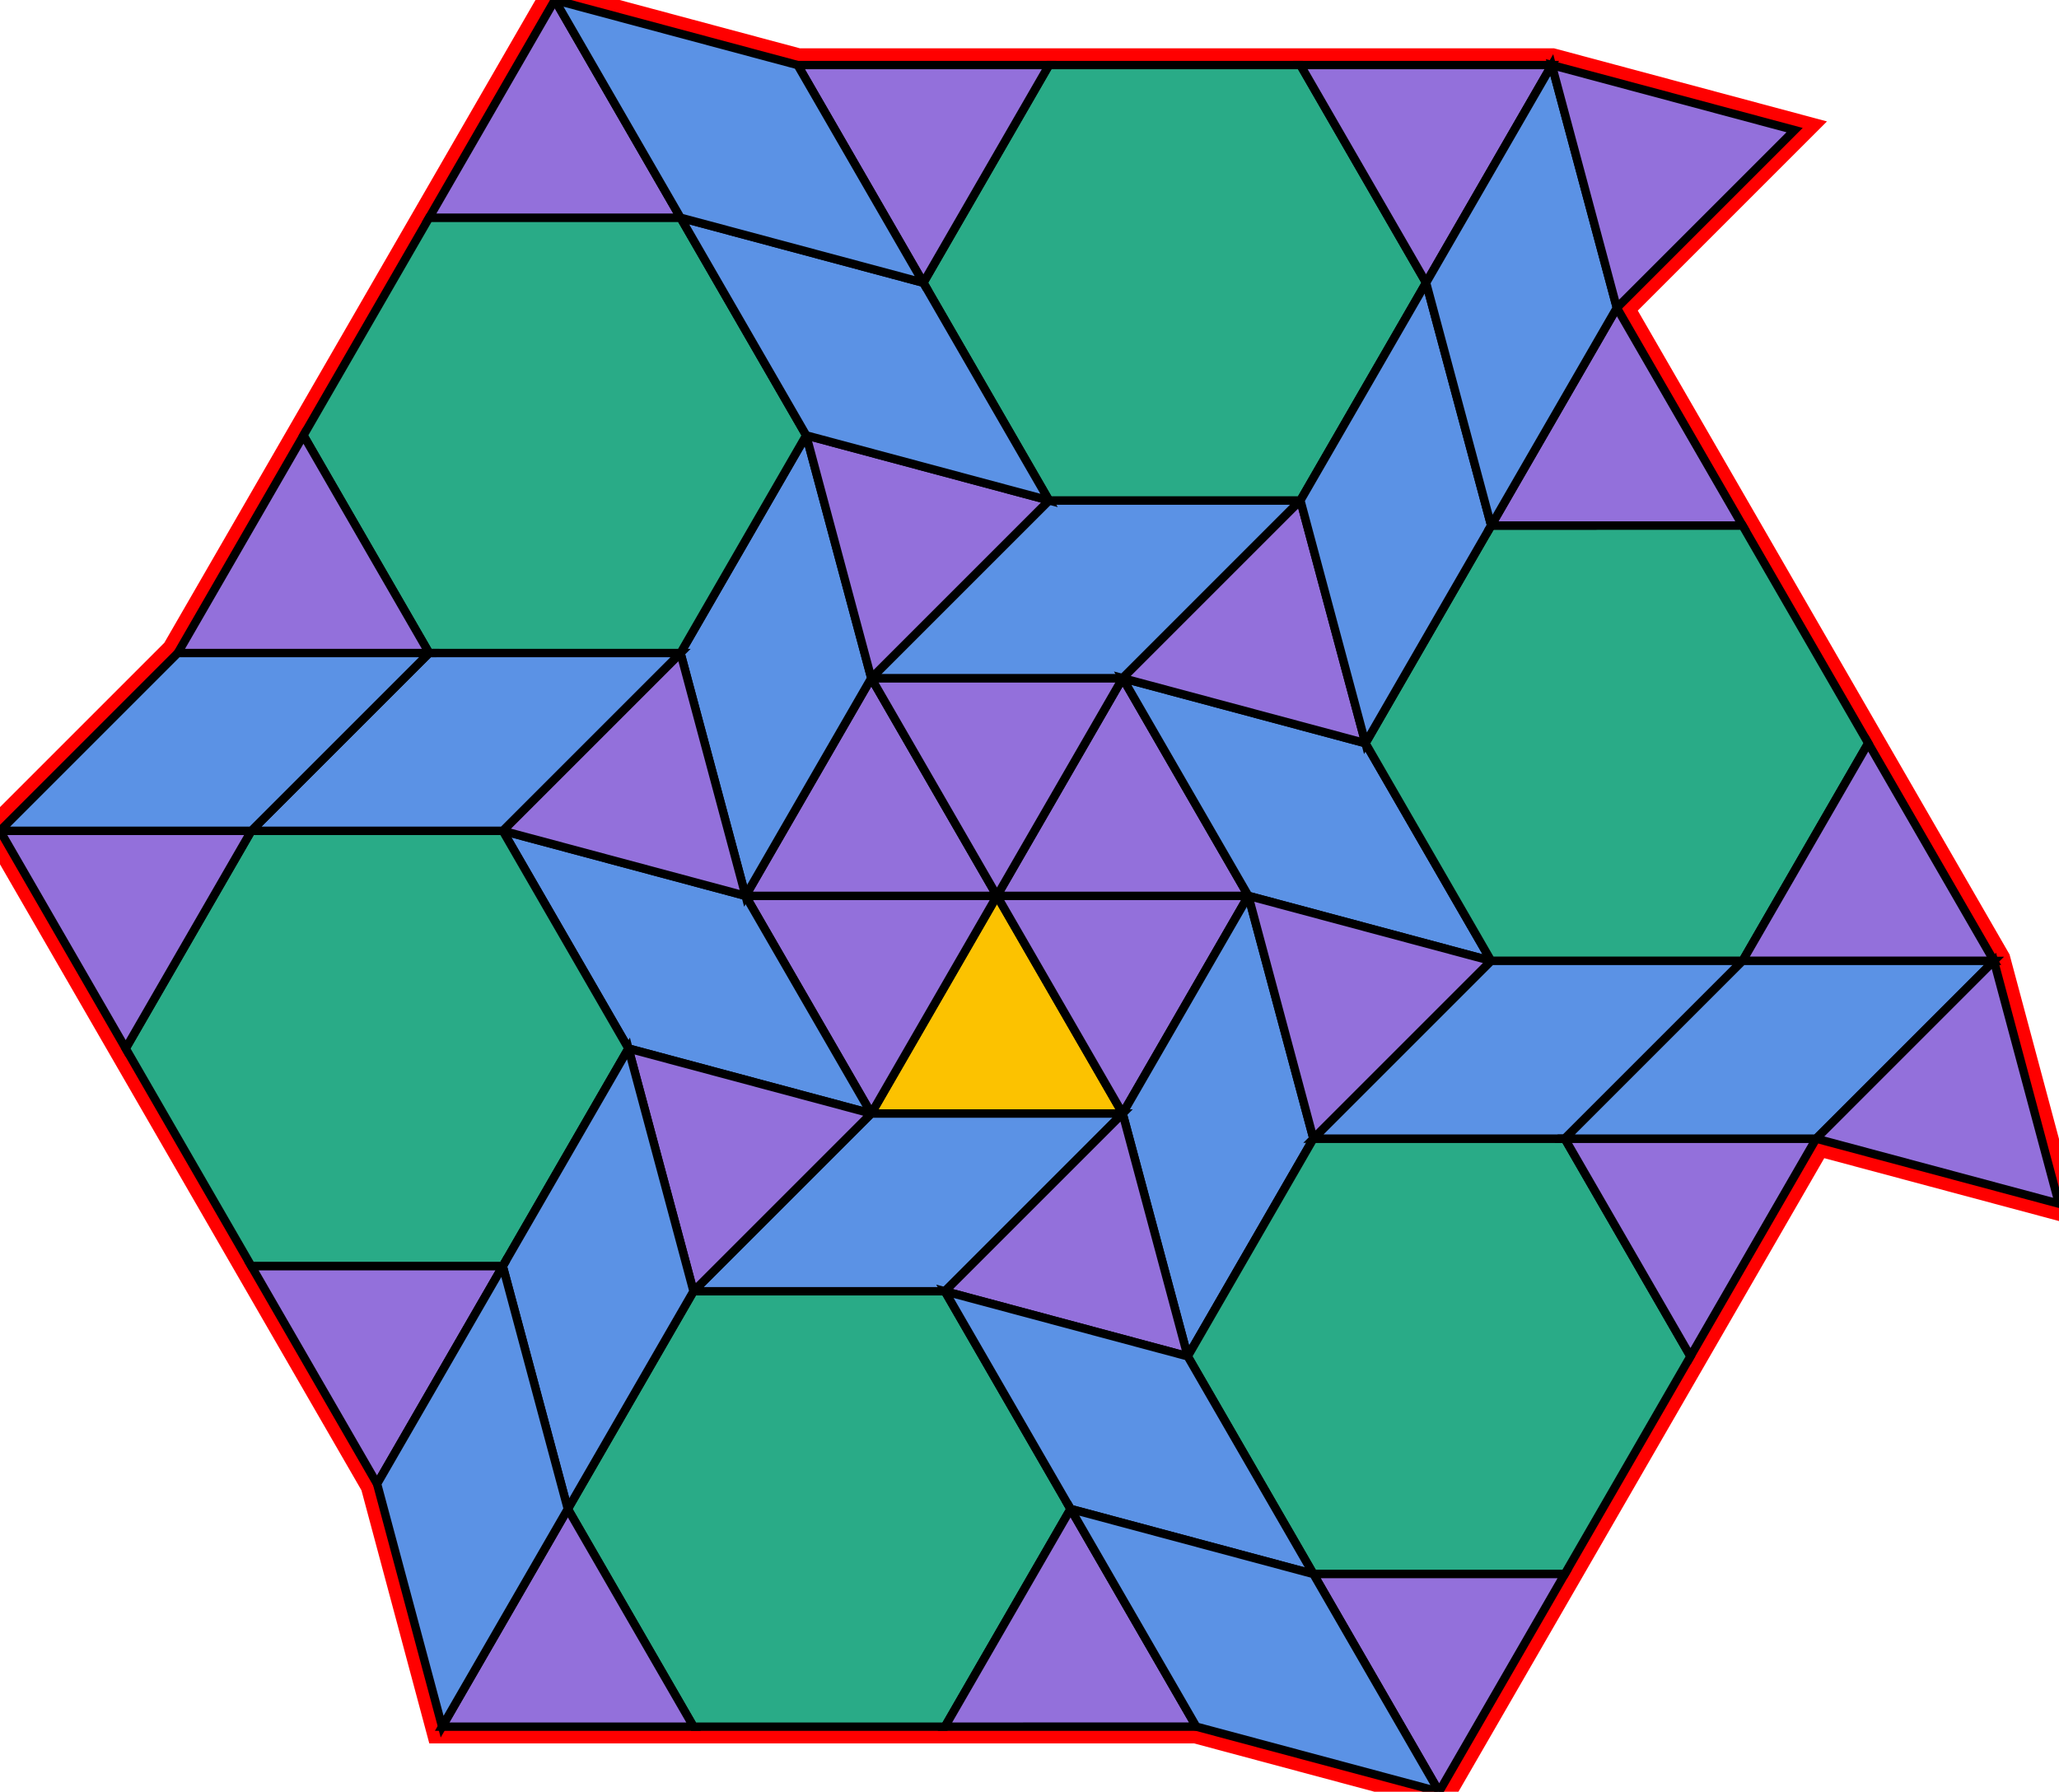 <?xml version="1.0" encoding="utf-8" ?>

		<svg xmlns="http://www.w3.org/2000/svg" id="mainSVG" pointer-events="all" onkeyup="attachKey(evt)" width="245.721" height="213.84" EdgeLen="30" template="B26_18_6_R">

		<polygon id="BorderPoly" fill="none" pointer-events="none" stroke="red" stroke-width="4" transform="" points="214.168,15.528 185.193,7.765 155.193,7.765 125.194,7.765 95.194,7.765 66.213,-0 51.214,25.981 36.214,51.962 21.213,77.942 -0,99.155 15.001,125.136 30,151.117 45.001,177.098 52.767,206.078 82.766,206.077 112.767,206.077 142.767,206.076 171.743,213.841 186.743,187.86 201.742,161.879 216.742,135.899 245.72,143.661 237.956,114.684 222.956,88.702 207.956,62.722 192.954,36.742" />
		<g id="mainPolyG" transform=""><polygon id="mainPoly" fill="rgb(252, 194, 0)" stroke="black" onmouseover="setChange(evt)" onmouseout="unhiliteChange(evt)" onclick="changeMe(evt)" points="133.978,132.901 118.979,106.921 103.979,132.902" seed="0" /><polygon fill="rgb(147, 112, 219)" stroke="black" stroke-width="1" onmouseover="setChange(evt)" onmouseout="unhiliteChange(evt)" onclick="changeMe(evt)" points="118.979,106.921 88.978,106.921 103.979,132.901" seed="1" /><polygon fill="rgb(147, 112, 219)" stroke="black" stroke-width="1" onmouseover="setChange(evt)" onmouseout="unhiliteChange(evt)" onclick="changeMe(evt)" points="133.978,132.901 148.978,106.92 118.979,106.921" seed="2" /><polygon fill="rgb(147, 112, 219)" stroke="black" stroke-width="1" onmouseover="setChange(evt)" onmouseout="unhiliteChange(evt)" onclick="changeMe(evt)" points="118.979,106.921 103.979,80.94 88.978,106.921" seed="3" /><polygon fill="rgb(147, 112, 219)" stroke="black" stroke-width="1" onmouseover="setChange(evt)" onmouseout="unhiliteChange(evt)" onclick="changeMe(evt)" points="148.978,106.92 133.978,80.94 118.979,106.921" seed="4" /><polygon fill="rgb(147, 112, 219)" stroke="black" stroke-width="1" onmouseover="setChange(evt)" onmouseout="unhiliteChange(evt)" onclick="changeMe(evt)" points="133.978,80.94 103.979,80.94 118.979,106.921" seed="5" /><polygon fill="rgb(91, 146, 229)" stroke="black" stroke-width="1" onmouseover="setChange(evt)" onmouseout="unhiliteChange(evt)" onclick="changeMe(evt)" transform="" points="88.978,106.92 60.001,99.156 75.001,125.137 103.979,132.901" seed="6" /><polygon fill="rgb(91, 146, 229)" stroke="black" stroke-width="1" onmouseover="setChange(evt)" onmouseout="unhiliteChange(evt)" onclick="changeMe(evt)" transform="" points="155.193,59.727 125.192,59.727 103.979,80.94 133.979,80.94" seed="7" /><polygon fill="rgb(91, 146, 229)" stroke="black" stroke-width="1" onmouseover="setChange(evt)" onmouseout="unhiliteChange(evt)" onclick="changeMe(evt)" transform="" points="156.742,135.898 148.978,106.92 133.978,132.901 141.742,161.879" seed="8" /><polygon fill="rgb(91, 146, 229)" stroke="black" stroke-width="1" onmouseover="setChange(evt)" onmouseout="unhiliteChange(evt)" onclick="changeMe(evt)" transform="" points="103.979,80.94 96.213,51.962 81.213,77.943 88.978,106.921" seed="9" /><polygon fill="rgb(91, 146, 229)" stroke="black" stroke-width="1" onmouseover="setChange(evt)" onmouseout="unhiliteChange(evt)" onclick="changeMe(evt)" transform="" points="162.956,88.704 133.978,80.94 148.978,106.92 177.956,114.684" seed="10" /><polygon fill="rgb(91, 146, 229)" stroke="black" stroke-width="1" onmouseover="setChange(evt)" onmouseout="unhiliteChange(evt)" onclick="changeMe(evt)" transform="" points="112.766,154.115 133.978,132.901 103.979,132.902 82.766,154.115" seed="11" /><polygon fill="rgb(147, 112, 219)" stroke="black" stroke-width="1" onmouseover="setChange(evt)" onmouseout="unhiliteChange(evt)" onclick="changeMe(evt)" points="125.192,59.726 96.213,51.962 103.979,80.939" seed="12" /><polygon fill="rgb(147, 112, 219)" stroke="black" stroke-width="1" onmouseover="setChange(evt)" onmouseout="unhiliteChange(evt)" onclick="changeMe(evt)" points="162.956,88.704 155.19,59.726 133.978,80.94" seed="13" /><polygon fill="rgb(147, 112, 219)" stroke="black" stroke-width="1" onmouseover="setChange(evt)" onmouseout="unhiliteChange(evt)" onclick="changeMe(evt)" points="177.956,114.684 148.979,106.92 156.743,135.898" seed="14" /><polygon fill="rgb(147, 112, 219)" stroke="black" stroke-width="1" onmouseover="setChange(evt)" onmouseout="unhiliteChange(evt)" onclick="changeMe(evt)" points="141.742,161.879 133.978,132.901 112.766,154.114" seed="15" /><polygon fill="rgb(147, 112, 219)" stroke="black" stroke-width="1" onmouseover="setChange(evt)" onmouseout="unhiliteChange(evt)" onclick="changeMe(evt)" points="103.979,132.901 75.001,125.137 82.764,154.115" seed="16" /><polygon fill="rgb(147, 112, 219)" stroke="black" stroke-width="1" onmouseover="setChange(evt)" onmouseout="unhiliteChange(evt)" onclick="changeMe(evt)" points="88.978,106.921 81.213,77.943 60.001,99.156" seed="17" /><polygon fill="rgb(41, 171, 135)" stroke="black" stroke-width="1" onmouseover="setChange(evt)" onmouseout="unhiliteChange(evt)" onclick="changeMe(evt)" points="81.213,25.981 51.214,25.981 36.214,51.962 51.214,77.943 81.213,77.943 96.213,51.962" seed="18" /><polygon fill="rgb(41, 171, 135)" stroke="black" stroke-width="1" onmouseover="setChange(evt)" onmouseout="unhiliteChange(evt)" onclick="changeMe(evt)" points="155.193,7.765 125.194,7.765 110.194,33.746 125.192,59.727 155.193,59.727 170.193,33.746" seed="19" /><polygon fill="rgb(41, 171, 135)" stroke="black" stroke-width="1" onmouseover="setChange(evt)" onmouseout="unhiliteChange(evt)" onclick="changeMe(evt)" points="222.956,88.702 207.956,62.722 177.956,62.723 162.956,88.704 177.956,114.684 207.956,114.684" seed="20" /><polygon fill="rgb(41, 171, 135)" stroke="black" stroke-width="1" onmouseover="setChange(evt)" onmouseout="unhiliteChange(evt)" onclick="changeMe(evt)" points="186.742,135.899 156.742,135.898 141.742,161.879 156.742,187.86 186.743,187.86 201.742,161.879" seed="21" /><polygon fill="rgb(41, 171, 135)" stroke="black" stroke-width="1" onmouseover="setChange(evt)" onmouseout="unhiliteChange(evt)" onclick="changeMe(evt)" points="127.766,180.095 112.766,154.115 82.766,154.115 67.766,180.097 82.766,206.077 112.767,206.077" seed="22" /><polygon fill="rgb(41, 171, 135)" stroke="black" stroke-width="1" onmouseover="setChange(evt)" onmouseout="unhiliteChange(evt)" onclick="changeMe(evt)" points="60.001,99.156 30,99.156 15.001,125.136 30,151.117 60.001,151.117 75.001,125.137" seed="23" /><polygon fill="rgb(91, 146, 229)" stroke="black" stroke-width="1" onmouseover="setChange(evt)" onmouseout="unhiliteChange(evt)" onclick="changeMe(evt)" transform="" points="81.213,77.943 51.214,77.943 30,99.156 60.001,99.156" seed="24" /><polygon fill="rgb(91, 146, 229)" stroke="black" stroke-width="1" onmouseover="setChange(evt)" onmouseout="unhiliteChange(evt)" onclick="changeMe(evt)" transform="" points="110.192,33.745 81.213,25.981 96.213,51.962 125.192,59.726" seed="25" /><polygon fill="rgb(91, 146, 229)" stroke="black" stroke-width="1" onmouseover="setChange(evt)" onmouseout="unhiliteChange(evt)" onclick="changeMe(evt)" transform="" points="177.956,62.723 170.19,33.745 155.19,59.726 162.956,88.704" seed="26" /><polygon fill="rgb(91, 146, 229)" stroke="black" stroke-width="1" onmouseover="setChange(evt)" onmouseout="unhiliteChange(evt)" onclick="changeMe(evt)" transform="" points="186.743,135.897 207.956,114.684 177.956,114.684 156.743,135.898" seed="27" /><polygon fill="rgb(91, 146, 229)" stroke="black" stroke-width="1" onmouseover="setChange(evt)" onmouseout="unhiliteChange(evt)" onclick="changeMe(evt)" transform="" points="141.742,161.879 112.765,154.114 127.765,180.095 156.742,187.86" seed="28" /><polygon fill="rgb(91, 146, 229)" stroke="black" stroke-width="1" onmouseover="setChange(evt)" onmouseout="unhiliteChange(evt)" onclick="changeMe(evt)" transform="" points="82.764,154.115 75.001,125.137 60.001,151.118 67.764,180.096" seed="29" /><polygon fill="rgb(147, 112, 219)" stroke="black" stroke-width="1" onmouseover="setChange(evt)" onmouseout="unhiliteChange(evt)" onclick="changeMe(evt)" points="81.213,25.981 66.213,-0 51.214,25.981" seed="30" /><polygon fill="rgb(147, 112, 219)" stroke="black" stroke-width="1" onmouseover="setChange(evt)" onmouseout="unhiliteChange(evt)" onclick="changeMe(evt)" points="110.194,33.746 125.194,7.765 95.194,7.765" seed="31" /><polygon fill="rgb(147, 112, 219)" stroke="black" stroke-width="1" onmouseover="setChange(evt)" onmouseout="unhiliteChange(evt)" onclick="changeMe(evt)" points="185.193,7.765 155.193,7.765 170.194,33.746" seed="32" /><polygon fill="rgb(147, 112, 219)" stroke="black" stroke-width="1" onmouseover="setChange(evt)" onmouseout="unhiliteChange(evt)" onclick="changeMe(evt)" points="207.956,62.722 192.956,36.741 177.956,62.723" seed="33" /><polygon fill="rgb(147, 112, 219)" stroke="black" stroke-width="1" onmouseover="setChange(evt)" onmouseout="unhiliteChange(evt)" onclick="changeMe(evt)" points="237.956,114.684 222.956,88.703 207.956,114.684" seed="34" /><polygon fill="rgb(147, 112, 219)" stroke="black" stroke-width="1" onmouseover="setChange(evt)" onmouseout="unhiliteChange(evt)" onclick="changeMe(evt)" points="51.214,77.942 36.214,51.962 21.213,77.942" seed="35" /><polygon fill="rgb(147, 112, 219)" stroke="black" stroke-width="1" onmouseover="setChange(evt)" onmouseout="unhiliteChange(evt)" onclick="changeMe(evt)" points="30,99.155 -0,99.155 15.001,125.136" seed="36" /><polygon fill="rgb(147, 112, 219)" stroke="black" stroke-width="1" onmouseover="setChange(evt)" onmouseout="unhiliteChange(evt)" onclick="changeMe(evt)" points="60.001,151.117 30,151.117 45.001,177.098" seed="37" /><polygon fill="rgb(147, 112, 219)" stroke="black" stroke-width="1" onmouseover="setChange(evt)" onmouseout="unhiliteChange(evt)" onclick="changeMe(evt)" points="82.766,206.077 67.766,180.097 52.767,206.078" seed="38" /><polygon fill="rgb(147, 112, 219)" stroke="black" stroke-width="1" onmouseover="setChange(evt)" onmouseout="unhiliteChange(evt)" onclick="changeMe(evt)" points="142.767,206.076 127.766,180.095 112.767,206.077" seed="39" /><polygon fill="rgb(147, 112, 219)" stroke="black" stroke-width="1" onmouseover="setChange(evt)" onmouseout="unhiliteChange(evt)" onclick="changeMe(evt)" points="186.743,187.86 156.743,187.86 171.743,213.841" seed="40" /><polygon fill="rgb(147, 112, 219)" stroke="black" stroke-width="1" onmouseover="setChange(evt)" onmouseout="unhiliteChange(evt)" onclick="changeMe(evt)" points="216.742,135.899 186.742,135.899 201.742,161.879" seed="41" /><polygon fill="rgb(91, 146, 229)" stroke="black" stroke-width="1" onmouseover="setChange(evt)" onmouseout="unhiliteChange(evt)" onclick="changeMe(evt)" transform="" points="51.214,77.943 21.213,77.942 0.001,99.155 30,99.156" seed="42" /><polygon fill="rgb(91, 146, 229)" stroke="black" stroke-width="1" onmouseover="setChange(evt)" onmouseout="unhiliteChange(evt)" onclick="changeMe(evt)" transform="" points="95.191,7.765 66.213,0.001 81.213,25.981 110.192,33.745" seed="43" /><polygon fill="rgb(91, 146, 229)" stroke="black" stroke-width="1" onmouseover="setChange(evt)" onmouseout="unhiliteChange(evt)" onclick="changeMe(evt)" transform="" points="192.954,36.742 185.19,7.764 170.19,33.745 177.956,62.723" seed="44" /><polygon fill="rgb(91, 146, 229)" stroke="black" stroke-width="1" onmouseover="setChange(evt)" onmouseout="unhiliteChange(evt)" onclick="changeMe(evt)" transform="" points="216.743,135.897 237.956,114.683 207.956,114.684 186.743,135.897" seed="45" /><polygon fill="rgb(91, 146, 229)" stroke="black" stroke-width="1" onmouseover="setChange(evt)" onmouseout="unhiliteChange(evt)" onclick="changeMe(evt)" transform="" points="156.743,187.86 127.766,180.095 142.766,206.076 171.743,213.841" seed="46" /><polygon fill="rgb(91, 146, 229)" stroke="black" stroke-width="1" onmouseover="setChange(evt)" onmouseout="unhiliteChange(evt)" onclick="changeMe(evt)" transform="" points="67.764,180.095 60.001,151.117 45.001,177.098 52.764,206.076" seed="47" /><polygon fill="rgb(147, 112, 219)" stroke="black" stroke-width="1" onmouseover="setChange(evt)" onmouseout="unhiliteChange(evt)" onclick="changeMe(evt)" points="214.168,15.528 185.19,7.764 192.954,36.742" seed="48" /><polygon fill="rgb(147, 112, 219)" stroke="black" stroke-width="1" onmouseover="setChange(evt)" onmouseout="unhiliteChange(evt)" onclick="changeMe(evt)" points="245.72,143.661 237.956,114.683 216.743,135.897" seed="49" /></g>


		</svg>
